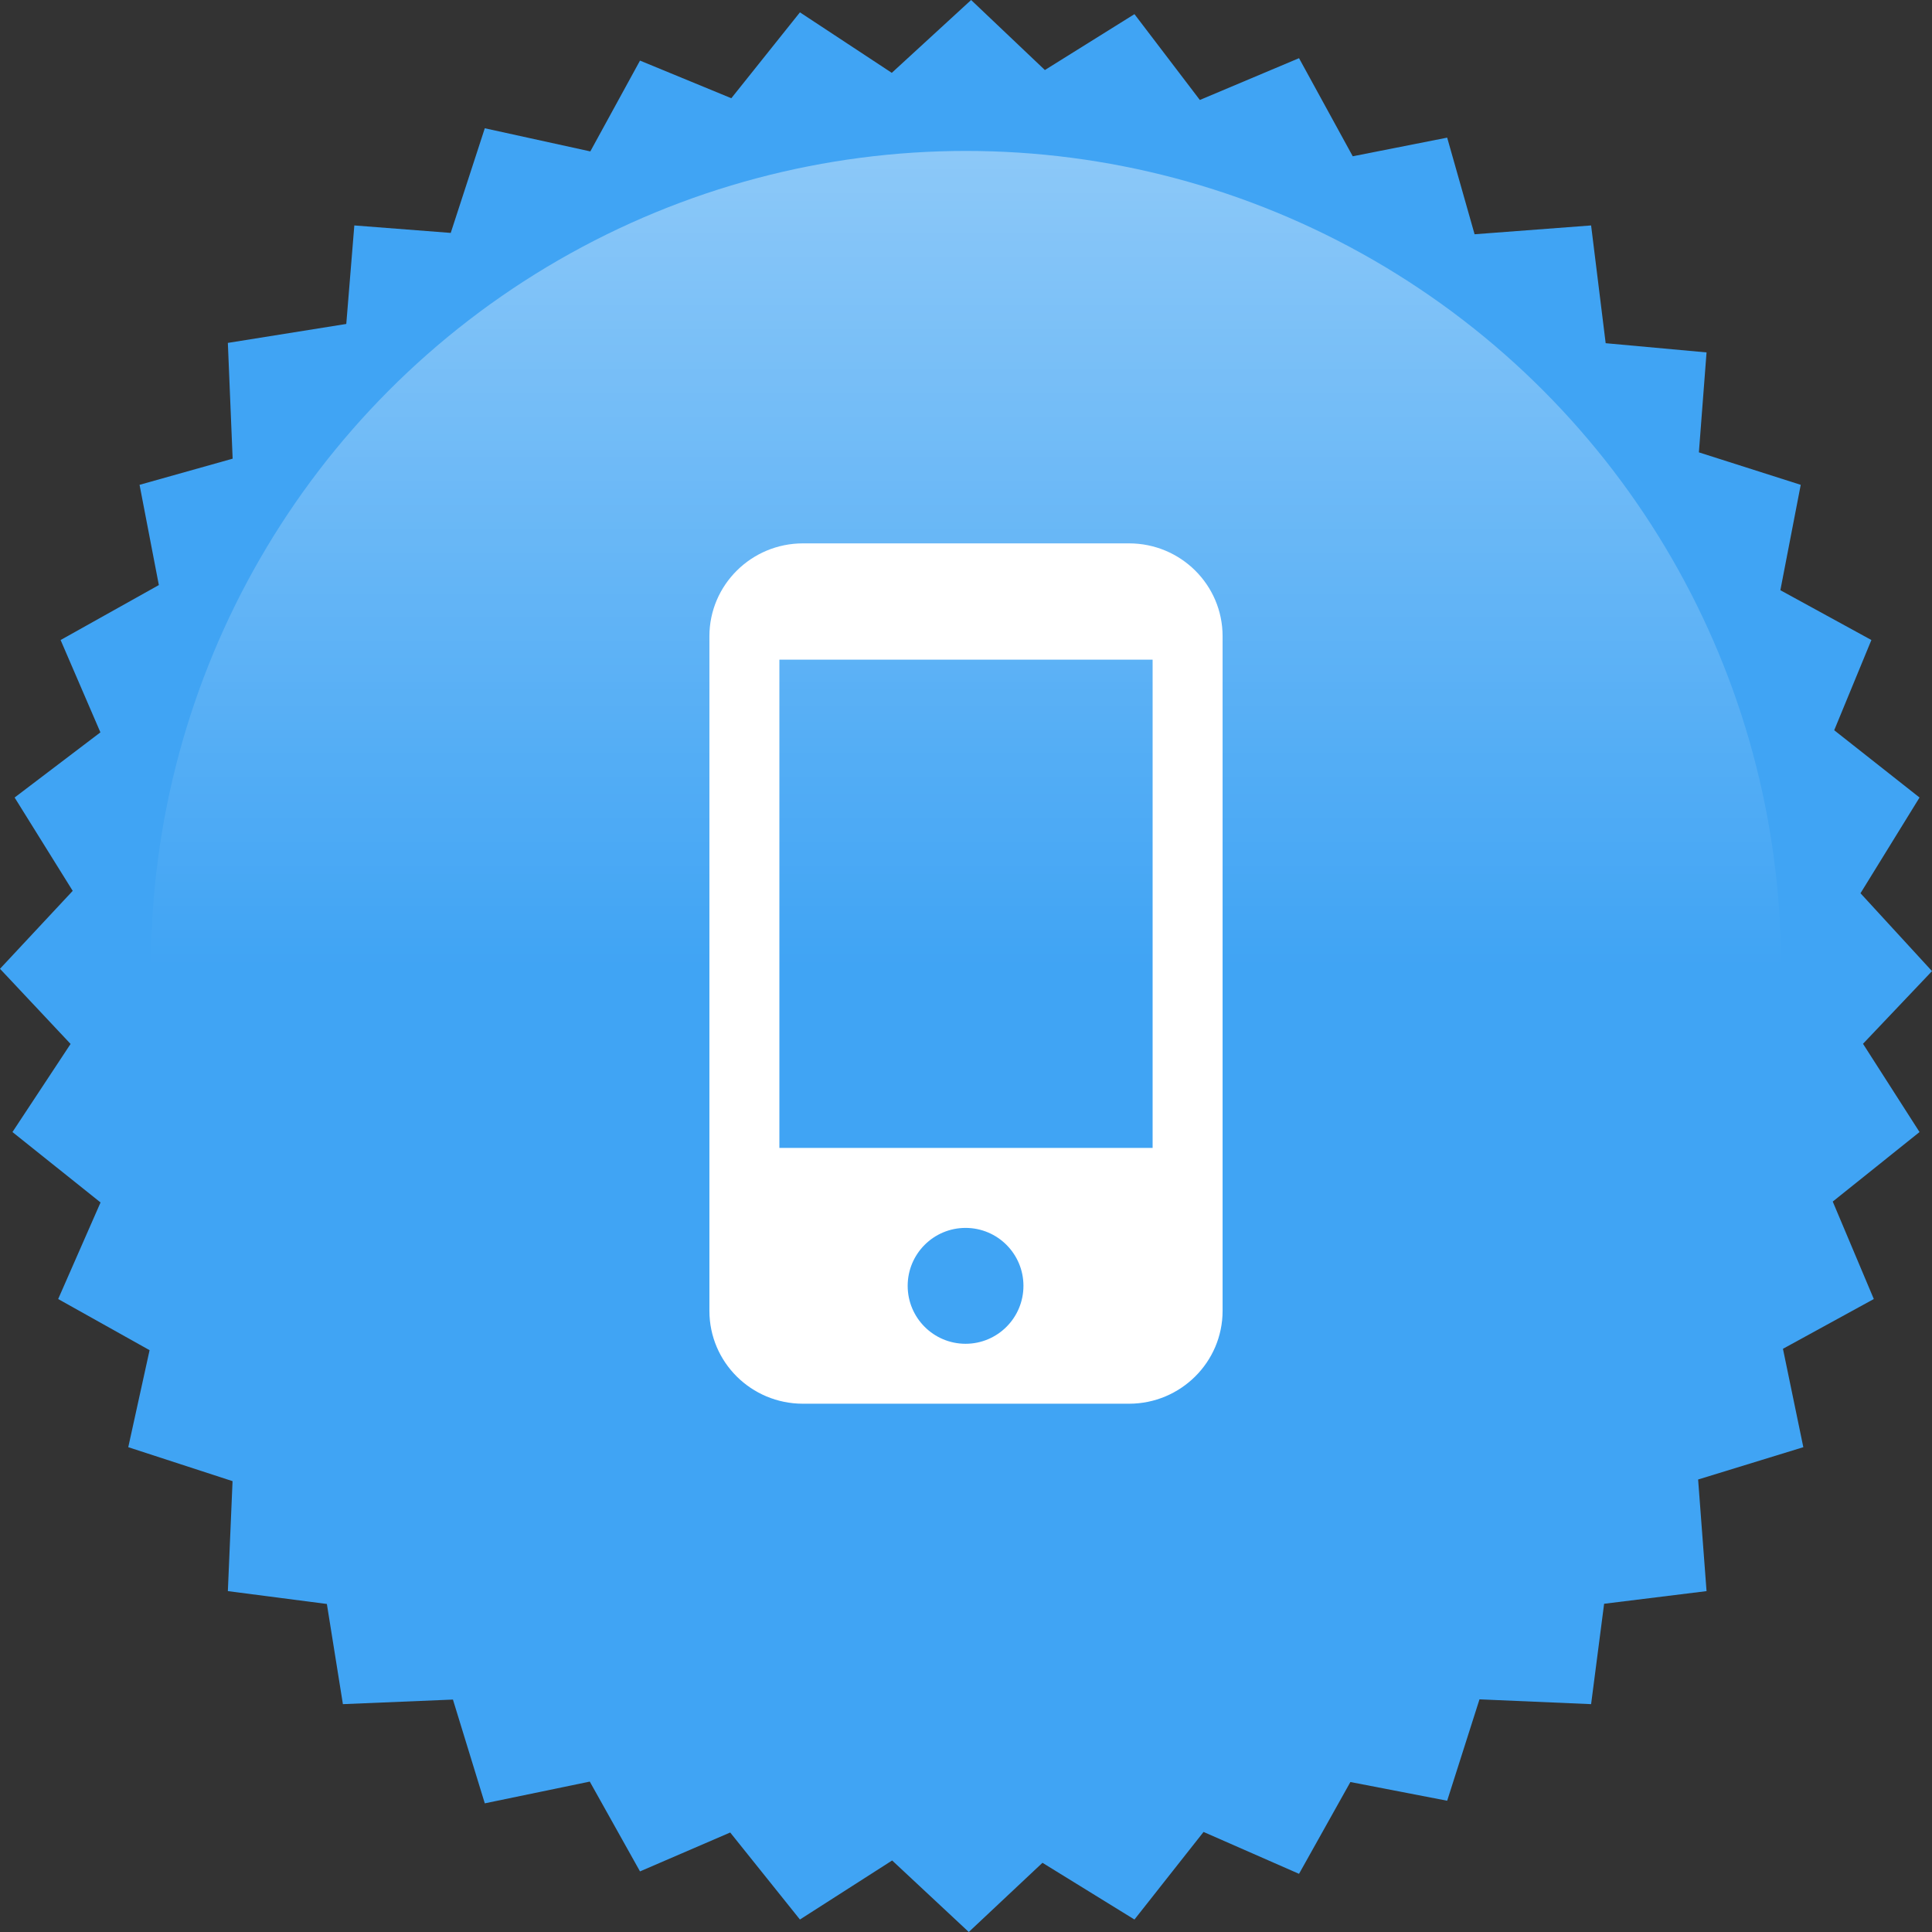<?xml version="1.0" encoding="UTF-8" standalone="no"?>
<svg width="128px" height="128px" viewBox="0 0 128 128" version="1.1" xmlns="http://www.w3.org/2000/svg" xmlns:xlink="http://www.w3.org/1999/xlink">
    <rect x="0" y="0" width="128" height="128" fill="#333333" stroke="none"/>
    <!-- Generator: Sketch 40.1 (33804) - http://www.bohemiancoding.com/sketch -->
    <title>badge-mobile-friendly</title>
    <desc>Created with Sketch.</desc>
    <defs>
        <linearGradient x1="50%" y1="0%" x2="50%" y2="50%" id="linearGradient-1">
            <stop stop-color="#FFFFFF" stop-opacity="0.4" offset="0%"></stop>
            <stop stop-color="#FFFFFF" stop-opacity="0" offset="100%"></stop>
        </linearGradient>
    </defs>
    <g id="Page-1" stroke="none" stroke-width="1" fill="none" fill-rule="evenodd">
        <g id="badge-mobile-friendly">
            <polygon id="Path" fill="#40A4F4" points="69.226 4.64 75.161 0.937 79.493 6.623 86.064 3.854 89.623 10.354 95.879 9.119 97.695 15.52 105.415 14.936 106.38 22.738 113.063 23.348 112.556 29.97 119.303 32.121 117.954 39.103 123.984 42.403 121.521 48.38 127.174 52.838 123.263 59.18 128 64.339 123.429 69.154 127.174 75.001 121.424 79.607 124.145 86.064 118.125 89.361 119.475 95.88 112.505 98.021 113.063 105.416 106.277 106.254 105.415 112.904 98.02 112.586 95.879 119.303 89.467 118.064 86.064 124.146 79.738 121.371 75.161 127.173 69.066 123.415 64.184 128 59.107 123.261 52.998 127.173 48.378 121.408 42.402 123.985 39.074 118.035 32.119 119.476 30.008 112.601 22.718 112.904 21.656 106.267 15.096 105.416 15.407 98.13 8.498 95.88 9.91 89.453 3.854 86.064 6.661 79.666 0.825 75.001 4.676 69.164 7.10542736e-15 64.185 4.817 59.022 0.968 52.838 6.652 48.521 4.015 42.403 10.524 38.762 9.246 32.121 15.413 30.388 15.096 22.718 22.942 21.463 23.475 14.936 29.862 15.431 32.119 8.498 39.11 10.031 42.402 4.015 48.452 6.508 52.998 0.818 59.083 4.826 64.339 0"></polygon>
            <circle id="Oval-1" fill="url(#linearGradient-1)" cx="64" cy="64" r="54"></circle>
            <g id="icon-flexi-appy-driver" transform="translate(47, 36)" fill="#FFFFFF">
                <path d="M0,6.154 C0,2.755 2.782,0 6.197,0 L27.803,0 C31.226,0 34,2.749 34,6.154 L34,50.846 C34,54.245 31.218,57 27.803,57 L6.197,57 C2.774,57 0,54.251 0,50.846 L0,6.154 Z M4.636,7.703 L29.364,7.703 L29.364,40.054 L4.636,40.054 L4.636,7.703 Z M16.971,53.029 C19.089,53.029 20.806,51.31 20.806,49.19 C20.806,47.07 19.089,45.352 16.971,45.352 C14.853,45.352 13.136,47.07 13.136,49.19 C13.136,51.31 14.853,53.029 16.971,53.029 Z" id="Rectangle-29"></path>
            </g>
        </g>
    </g>
</svg>